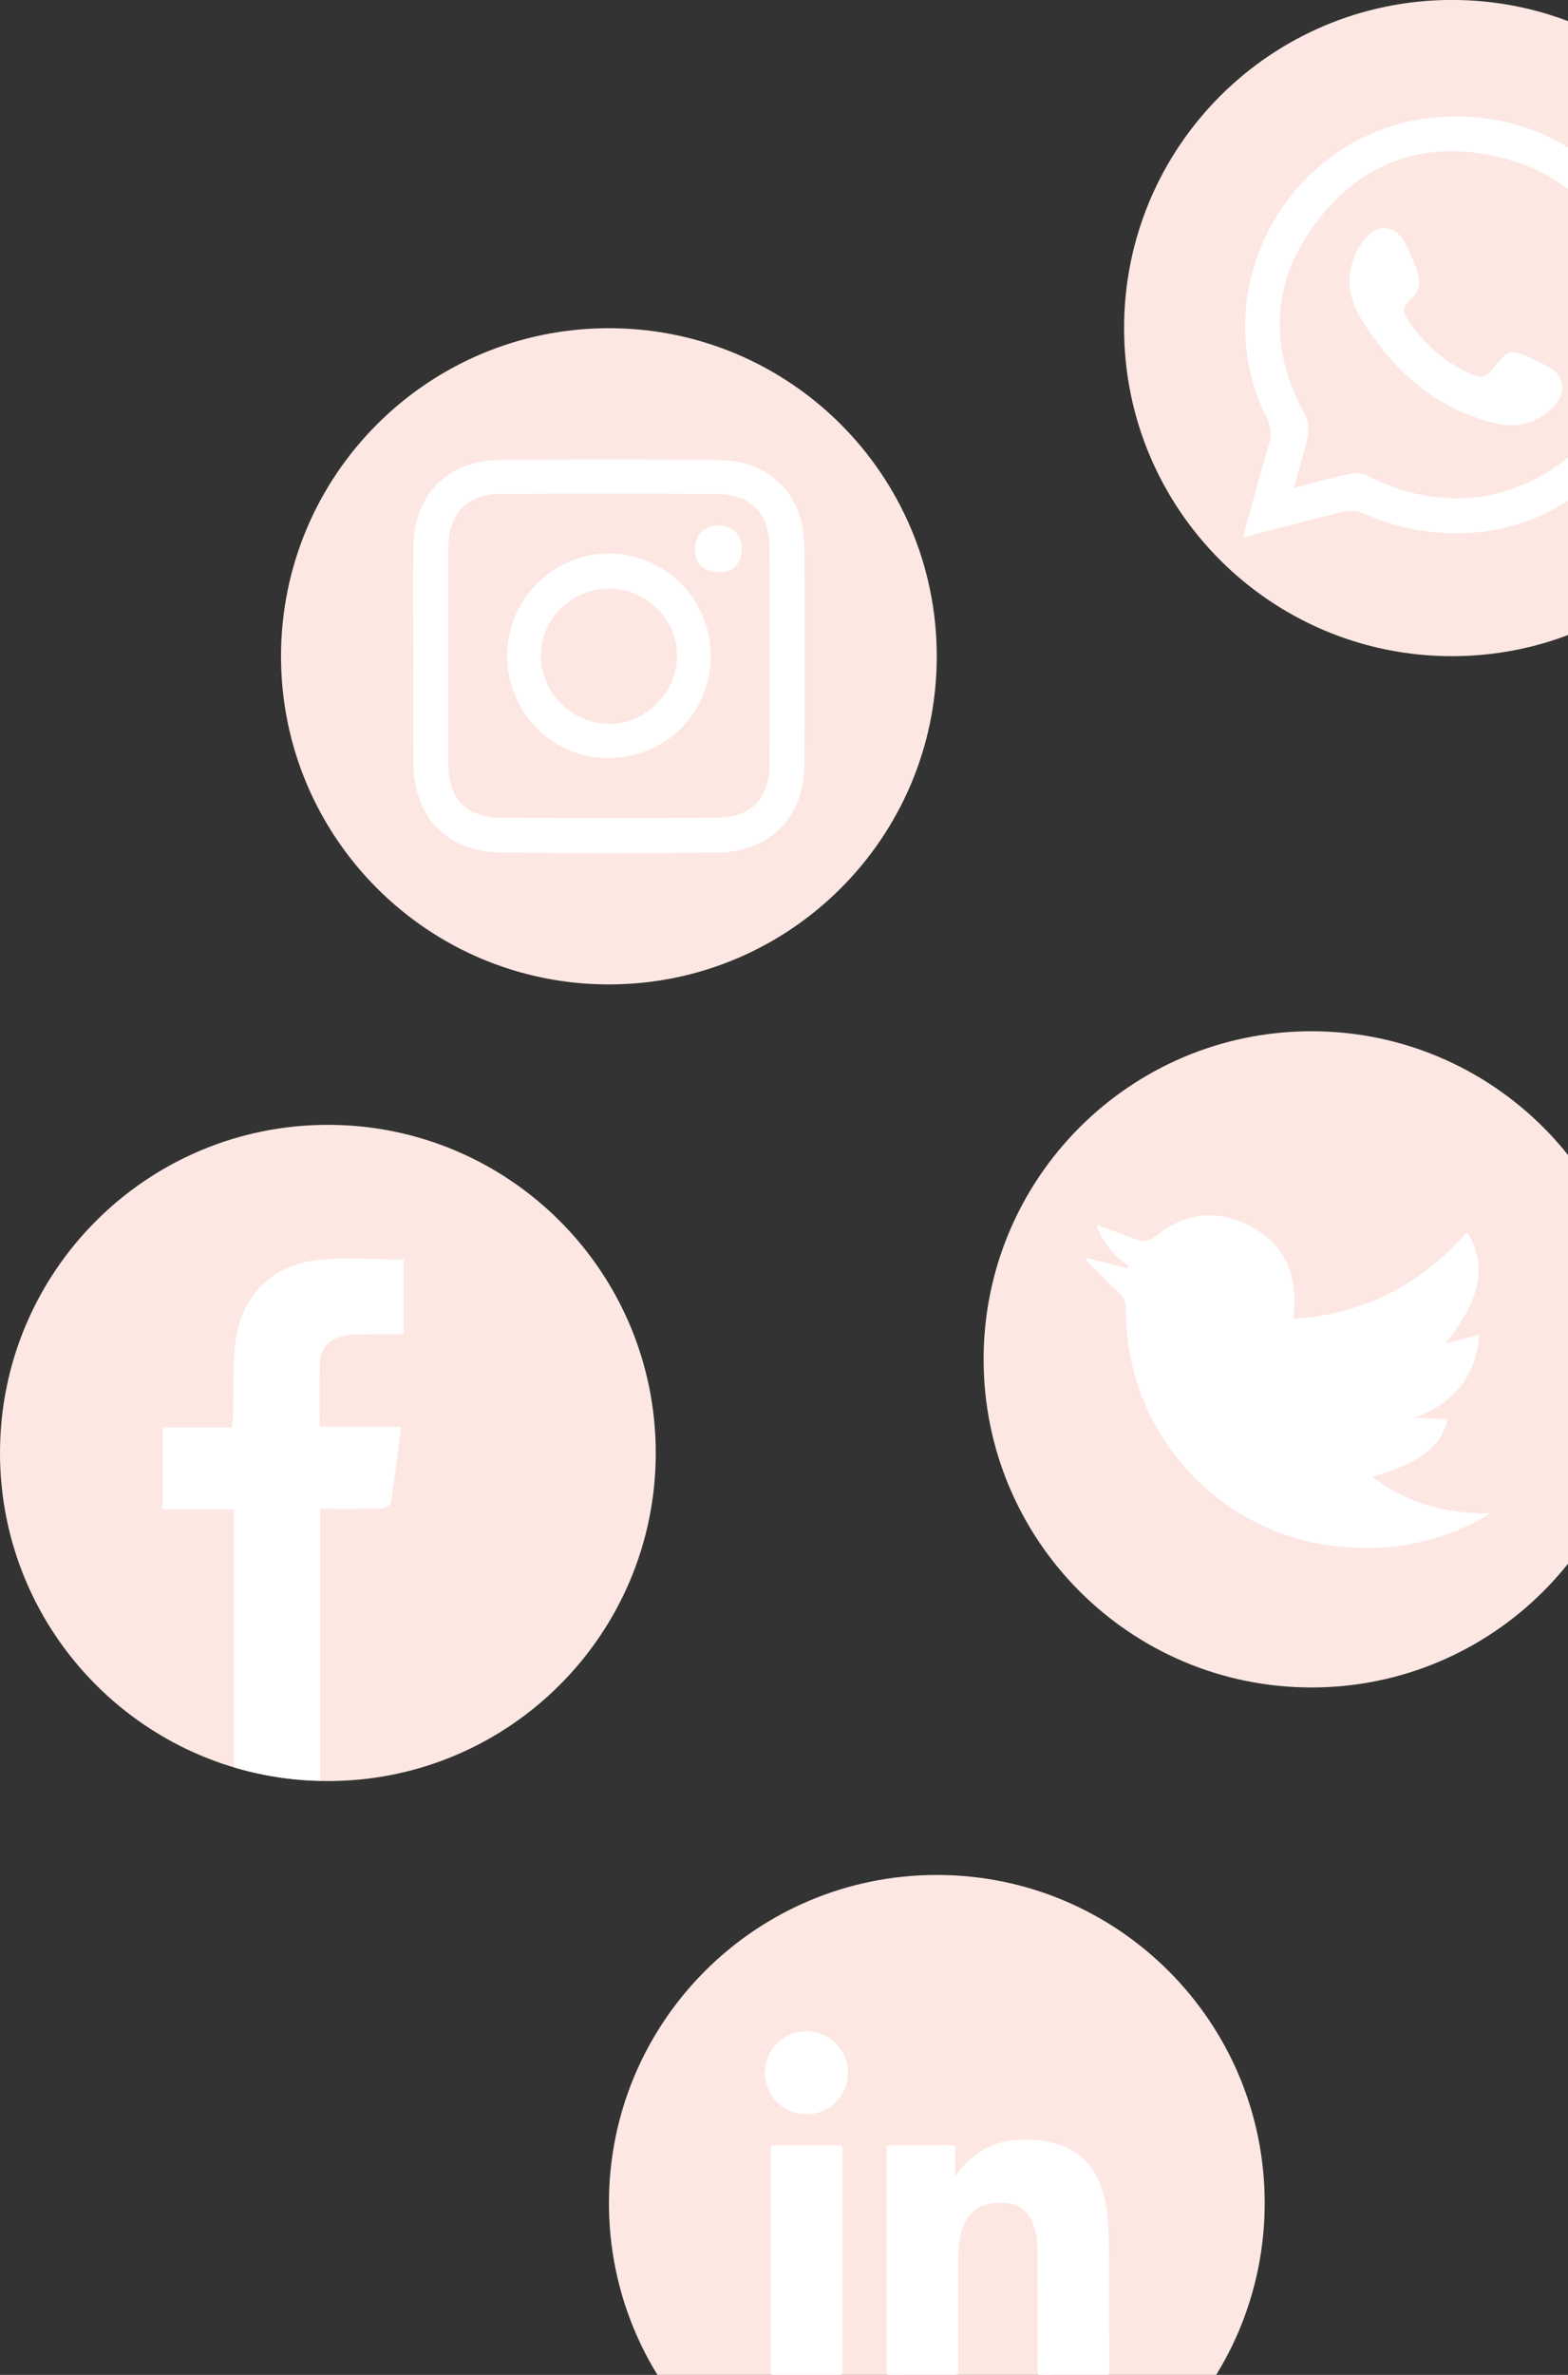 <svg width="37" height="56" viewBox="0 0 37 56" fill="none" xmlns="http://www.w3.org/2000/svg">
<rect x="0" y="0" width="37" height="56" fill="#333333" stroke="none"/>
<path d="M22.105 15.476C22.105 19.749 18.641 23.213 14.368 23.213C10.095 23.213 6.631 19.749 6.631 15.476C6.631 11.203 10.095 7.739 14.368 7.739C18.641 7.739 22.105 11.203 22.105 15.476Z" fill="#FDE7E2"/>
<path d="M18.157 18.044C18.149 18.837 17.721 19.277 16.927 19.282C15.223 19.293 13.519 19.293 11.815 19.282C11.017 19.278 10.585 18.84 10.581 18.049C10.574 16.331 10.574 14.612 10.581 12.893C10.584 12.106 11.025 11.653 11.811 11.648C13.515 11.636 15.219 11.636 16.922 11.648C17.71 11.653 18.149 12.103 18.157 12.889C18.167 13.748 18.16 14.607 18.16 15.467C18.16 16.325 18.167 17.185 18.157 18.044ZM18.981 12.926C18.976 11.671 18.192 10.859 16.947 10.847C15.225 10.829 13.502 10.829 11.78 10.847C10.562 10.86 9.772 11.666 9.754 12.882C9.742 13.742 9.752 14.602 9.752 15.461C9.752 16.302 9.747 17.145 9.753 17.986C9.764 19.269 10.546 20.09 11.818 20.103C13.521 20.121 15.226 20.122 16.93 20.103C18.176 20.089 18.974 19.269 18.98 18.029C18.99 16.328 18.989 14.627 18.981 12.926Z" fill="white"/>
<path d="M14.344 17.069C13.485 17.052 12.771 16.333 12.762 15.482C12.754 14.603 13.479 13.88 14.369 13.88C15.258 13.88 15.985 14.603 15.977 15.48C15.97 16.352 15.215 17.086 14.344 17.069ZM14.373 13.052C13.06 13.049 11.982 14.116 11.969 15.436C11.956 16.772 12.99 17.849 14.311 17.875C15.665 17.901 16.757 16.846 16.77 15.499C16.784 14.15 15.712 13.055 14.373 13.052Z" fill="white"/>
<path d="M17.503 12.996C17.477 13.335 17.26 13.511 16.928 13.495C16.562 13.478 16.376 13.254 16.403 12.894C16.428 12.557 16.648 12.401 16.985 12.381C17.327 12.44 17.529 12.635 17.503 12.996Z" fill="white"/>
<path d="M15.474 34.261C15.474 38.534 12.01 41.998 7.737 41.998C3.464 41.998 0 38.534 0 34.261C0 29.988 3.464 26.524 7.737 26.524C12.01 26.524 15.474 29.988 15.474 34.261Z" fill="#FDE7E2"/>
<path d="M7.551 32.116C7.533 32.608 7.545 33.107 7.545 33.64H9.467C9.385 34.273 9.315 34.859 9.221 35.439C9.215 35.497 9.069 35.568 8.987 35.574C8.524 35.585 8.061 35.579 7.557 35.579L7.557 41.99C6.848 41.978 6.168 41.867 5.518 41.674L5.518 35.591H3.836V33.657H5.482C5.488 33.511 5.5 33.394 5.5 33.282C5.512 32.773 5.494 32.263 5.541 31.759C5.647 30.651 6.326 29.872 7.422 29.72C8.102 29.626 8.811 29.702 9.526 29.702L9.526 31.46C9.274 31.46 9.016 31.454 8.764 31.46C8.541 31.466 8.307 31.454 8.09 31.507C7.78 31.577 7.563 31.788 7.551 32.116Z" fill="white"/>
<path d="M29.843 51.949C29.843 56.222 26.379 59.685 22.106 59.685C17.833 59.685 14.369 56.222 14.369 51.949C14.369 47.676 17.833 44.212 22.106 44.212C26.379 44.212 29.843 47.676 29.843 51.949Z" fill="#FDE7E2"/>
<path d="M19.076 47.892L19.108 47.902C19.345 47.92 19.55 48.01 19.719 48.178C19.87 48.328 19.964 48.51 19.995 48.72C20.047 49.078 19.937 49.38 19.667 49.62C19.536 49.737 19.379 49.807 19.206 49.839C19.117 49.856 19.026 49.859 18.937 49.851C18.524 49.813 18.198 49.525 18.093 49.159C18.073 49.092 18.06 49.025 18.057 48.955L18.041 48.92C18.041 48.892 18.041 48.864 18.041 48.835L18.057 48.8C18.06 48.772 18.061 48.744 18.066 48.716C18.097 48.525 18.175 48.355 18.306 48.213C18.482 48.023 18.7 47.92 18.958 47.902L18.991 47.892C19.019 47.892 19.047 47.892 19.076 47.892Z" fill="white"/>
<path d="M22.554 51.303L22.578 51.271C22.661 51.149 22.755 51.036 22.863 50.937C23.089 50.728 23.352 50.587 23.651 50.514C23.795 50.479 23.941 50.463 24.089 50.454C24.189 50.449 24.288 50.451 24.388 50.458C24.676 50.48 24.957 50.535 25.218 50.664C25.487 50.797 25.692 50.998 25.84 51.257C25.934 51.421 25.997 51.597 26.047 51.779C26.081 51.903 26.106 52.03 26.123 52.158C26.131 52.221 26.135 52.286 26.139 52.35C26.146 52.469 26.152 52.589 26.159 52.708L26.159 52.719C26.162 52.832 26.167 52.946 26.168 53.06C26.171 53.441 26.173 53.822 26.173 54.203C26.174 54.779 26.174 55.355 26.174 55.931C26.174 55.995 26.171 55.998 26.105 55.998C25.862 55.998 25.618 55.998 25.374 55.998C25.146 55.998 24.919 55.998 24.691 55.999C24.655 55.999 24.619 56.002 24.582 56.004H24.565C24.484 56 24.483 55.981 24.483 55.921C24.483 55.443 24.484 54.966 24.484 54.488C24.484 54.014 24.484 53.541 24.482 53.067C24.481 52.887 24.465 52.709 24.413 52.535C24.382 52.434 24.343 52.336 24.282 52.248C24.178 52.095 24.034 52.003 23.854 51.965C23.787 51.95 23.72 51.942 23.651 51.943C23.579 51.945 23.506 51.943 23.434 51.951C23.115 51.99 22.88 52.147 22.748 52.447C22.692 52.575 22.659 52.71 22.64 52.849C22.619 52.997 22.612 53.146 22.612 53.294C22.613 54.163 22.613 55.031 22.612 55.899L22.611 55.958C22.609 55.985 22.598 55.995 22.571 55.997L22.525 55.998C22.249 55.998 21.972 55.998 21.695 55.998C21.52 55.998 21.345 55.998 21.171 55.999C21.119 55.999 21.067 56.002 21.016 56.004L20.995 56.004C20.927 55.997 20.921 55.979 20.922 55.929C20.922 55.903 20.922 55.877 20.922 55.851C20.922 54.708 20.923 53.564 20.923 52.42C20.923 51.843 20.922 51.266 20.922 50.689L20.923 50.643C20.924 50.605 20.938 50.591 20.977 50.589L21.005 50.588C21.491 50.588 21.976 50.588 22.462 50.588L22.49 50.589C22.527 50.591 22.541 50.603 22.542 50.641C22.542 50.706 22.539 50.772 22.539 50.838C22.539 50.934 22.54 51.03 22.541 51.126C22.541 51.172 22.542 51.218 22.542 51.263L22.544 51.3L22.554 51.303Z" fill="white"/>
<path d="M18.186 53.291C18.186 52.416 18.186 51.541 18.186 50.665L18.188 50.62L18.221 50.59L18.26 50.589C18.772 50.589 19.285 50.589 19.797 50.588L19.808 50.589C19.867 50.589 19.882 50.604 19.882 50.664C19.883 50.863 19.882 51.061 19.882 51.259C19.882 52.807 19.882 54.356 19.882 55.904L19.878 55.96C19.875 55.982 19.861 55.997 19.838 55.998C19.799 56 19.759 56.001 19.719 56.002L19.674 55.999C19.243 55.999 18.813 55.999 18.383 55.999C18.349 55.999 18.315 56.002 18.281 56.004L18.26 56.004C18.203 55.997 18.186 55.991 18.186 55.926C18.186 55.048 18.186 54.169 18.186 53.291H18.186Z" fill="white"/>
<path d="M23.21 32.054C23.21 36.327 26.674 39.791 30.947 39.791C35.22 39.791 38.684 36.327 38.684 32.054C38.684 27.781 35.22 24.317 30.947 24.317C26.674 24.317 23.21 27.781 23.21 32.054Z" fill="#FDE7E2"/>
<path d="M35.17 35.685C34.141 35.704 33.217 35.454 32.383 34.826C33.536 34.476 33.995 34.123 34.163 33.468C33.904 33.455 33.647 33.443 33.389 33.43C34.299 33.081 34.834 32.469 34.904 31.471C34.625 31.545 34.367 31.613 34.108 31.681C34.943 30.631 35.112 29.817 34.613 29.056C33.534 30.288 32.192 30.987 30.524 31.101C30.532 30.97 30.539 30.873 30.543 30.775C30.576 29.914 30.215 29.263 29.448 28.884C28.683 28.505 27.939 28.607 27.275 29.146C27.128 29.266 27.004 29.298 26.837 29.235C26.526 29.119 26.214 29.006 25.872 28.881C26.014 29.296 26.282 29.604 26.631 29.854C26.623 29.873 26.616 29.892 26.609 29.911C26.29 29.829 25.972 29.747 25.653 29.665L25.615 29.703C25.862 29.952 26.099 30.212 26.36 30.445C26.497 30.567 26.568 30.676 26.567 30.871C26.559 33.789 28.762 36.218 31.659 36.478C32.828 36.583 33.943 36.372 34.979 35.8C35.044 35.764 35.106 35.724 35.17 35.685Z" fill="white"/>
<path d="M41.999 7.736C41.999 12.009 38.535 15.473 34.262 15.473C29.989 15.473 26.525 12.009 26.525 7.736C26.525 3.463 29.989 -0.001 34.262 -0.001C38.535 -0.001 41.999 3.463 41.999 7.736Z" fill="#FDE7E2"/>
<path d="M30.531 11.506C31.022 11.38 31.436 11.259 31.857 11.172C31.994 11.143 32.17 11.164 32.294 11.228C32.923 11.557 33.584 11.736 34.295 11.749C36.85 11.794 38.908 9.421 38.421 6.932C38.085 5.211 37.027 4.082 35.319 3.691C33.566 3.289 32.075 3.854 31.014 5.302C29.978 6.717 29.951 8.243 30.797 9.786C30.871 9.921 30.891 10.119 30.859 10.272C30.778 10.67 30.653 11.059 30.531 11.506ZM29.328 12.674C29.542 11.903 29.732 11.186 29.944 10.476C30.013 10.245 29.994 10.061 29.885 9.84C28.392 6.831 30.373 3.193 33.718 2.784C36.794 2.409 39.396 4.728 39.33 7.787C39.276 10.294 37.149 12.456 34.632 12.568C33.773 12.607 32.957 12.456 32.172 12.103C32.035 12.042 31.847 12.032 31.7 12.067C30.929 12.252 30.163 12.458 29.328 12.674Z" fill="white"/>
<path d="M32.175 5.672C32.512 5.218 32.964 5.308 33.2 5.809C33.292 6.006 33.315 6.072 33.405 6.295C33.541 6.633 33.511 6.86 33.267 7.078C33.09 7.236 33.107 7.376 33.23 7.559C33.612 8.126 34.107 8.552 34.735 8.83C34.925 8.914 35.051 8.896 35.191 8.729C35.626 8.208 35.633 8.213 36.248 8.503C36.319 8.536 36.389 8.571 36.46 8.604C36.933 8.831 37.004 9.256 36.619 9.63C36.227 10.012 35.751 10.1 35.231 9.968C33.904 9.631 32.953 8.796 32.218 7.678C31.995 7.338 31.827 6.977 31.841 6.556C31.884 6.166 31.991 5.92 32.175 5.672Z" fill="white"/>
</svg>
